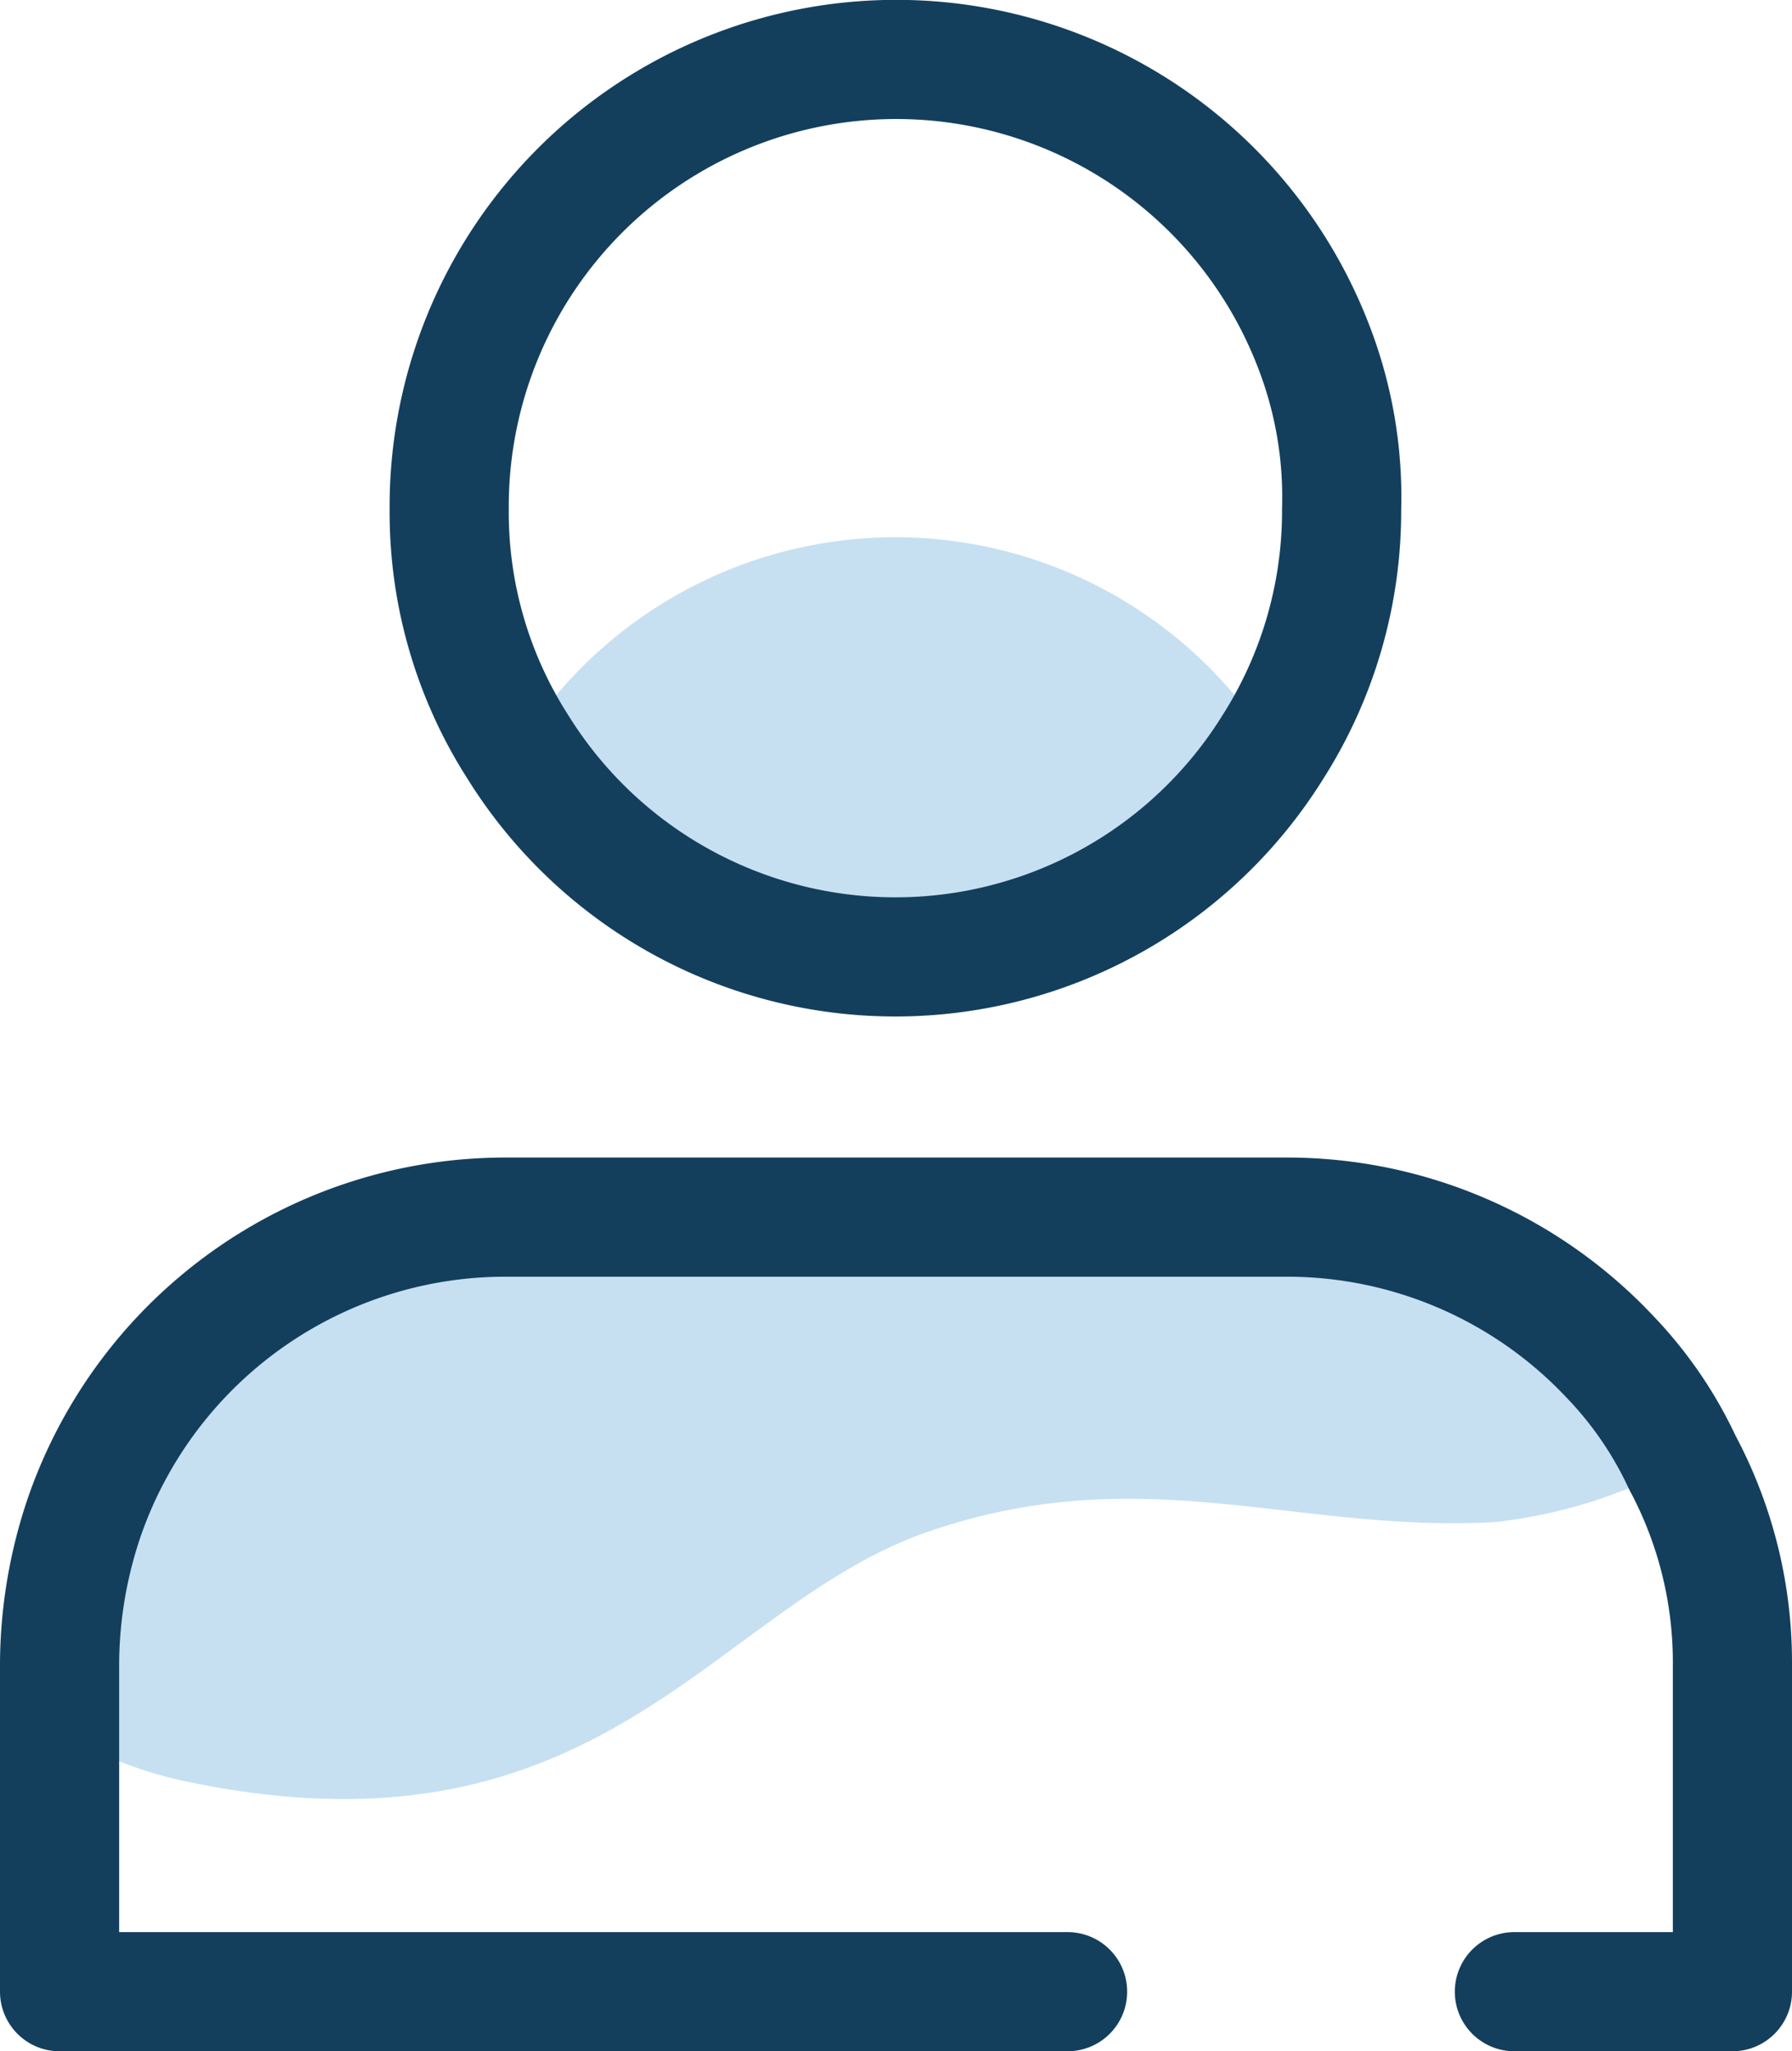 <svg xmlns="http://www.w3.org/2000/svg" width="15.04" height="17.214" viewBox="0 0 15.04 17.214"><defs><style>.a,.c{fill:#4198d3;opacity:0.3;}.a{fill-rule:evenodd;}.b{fill:none;stroke:#133f5d;stroke-linecap:round;stroke-linejoin:round;}</style></defs><g transform="translate(-4.98 -3.876)"><path class="a" d="M19.1,16.15a4.2,4.2,0,0,1-1.58.5c-1.68.09-2.95-.54-4.75.08s-2.72,2.8-6.16,2.11a3.49,3.49,0,0,1-1.13-.43v-.58a3.87,3.87,0,0,1,.21-1.23,3.74,3.74,0,0,1,3.54-2.51h6.54a3.72,3.72,0,0,1,2.72,1.17,3.28,3.28,0,0,1,.61.89Z"/><path class="b" d="M13.94,20.59H5.48V17.83a3.87,3.87,0,0,1,.21-1.23,3.74,3.74,0,0,1,3.54-2.51h6.54a3.72,3.72,0,0,1,2.72,1.17,3.28,3.28,0,0,1,.61.89,3.55,3.55,0,0,1,.42,1.68v2.76H17.69"/><path class="c" d="M15.66,10.15a3.73,3.73,0,0,1-6.33,0,3.72,3.72,0,0,1,6.33,0Z"/><path class="b" d="M16.24,8.15a3.69,3.69,0,0,1-.58,2,3.73,3.73,0,0,1-6.33,0,3.65,3.65,0,0,1-.58-2A3.752,3.752,0,0,1,16,6.77a3.5,3.5,0,0,1,.24,1.38Z"/></g></svg>